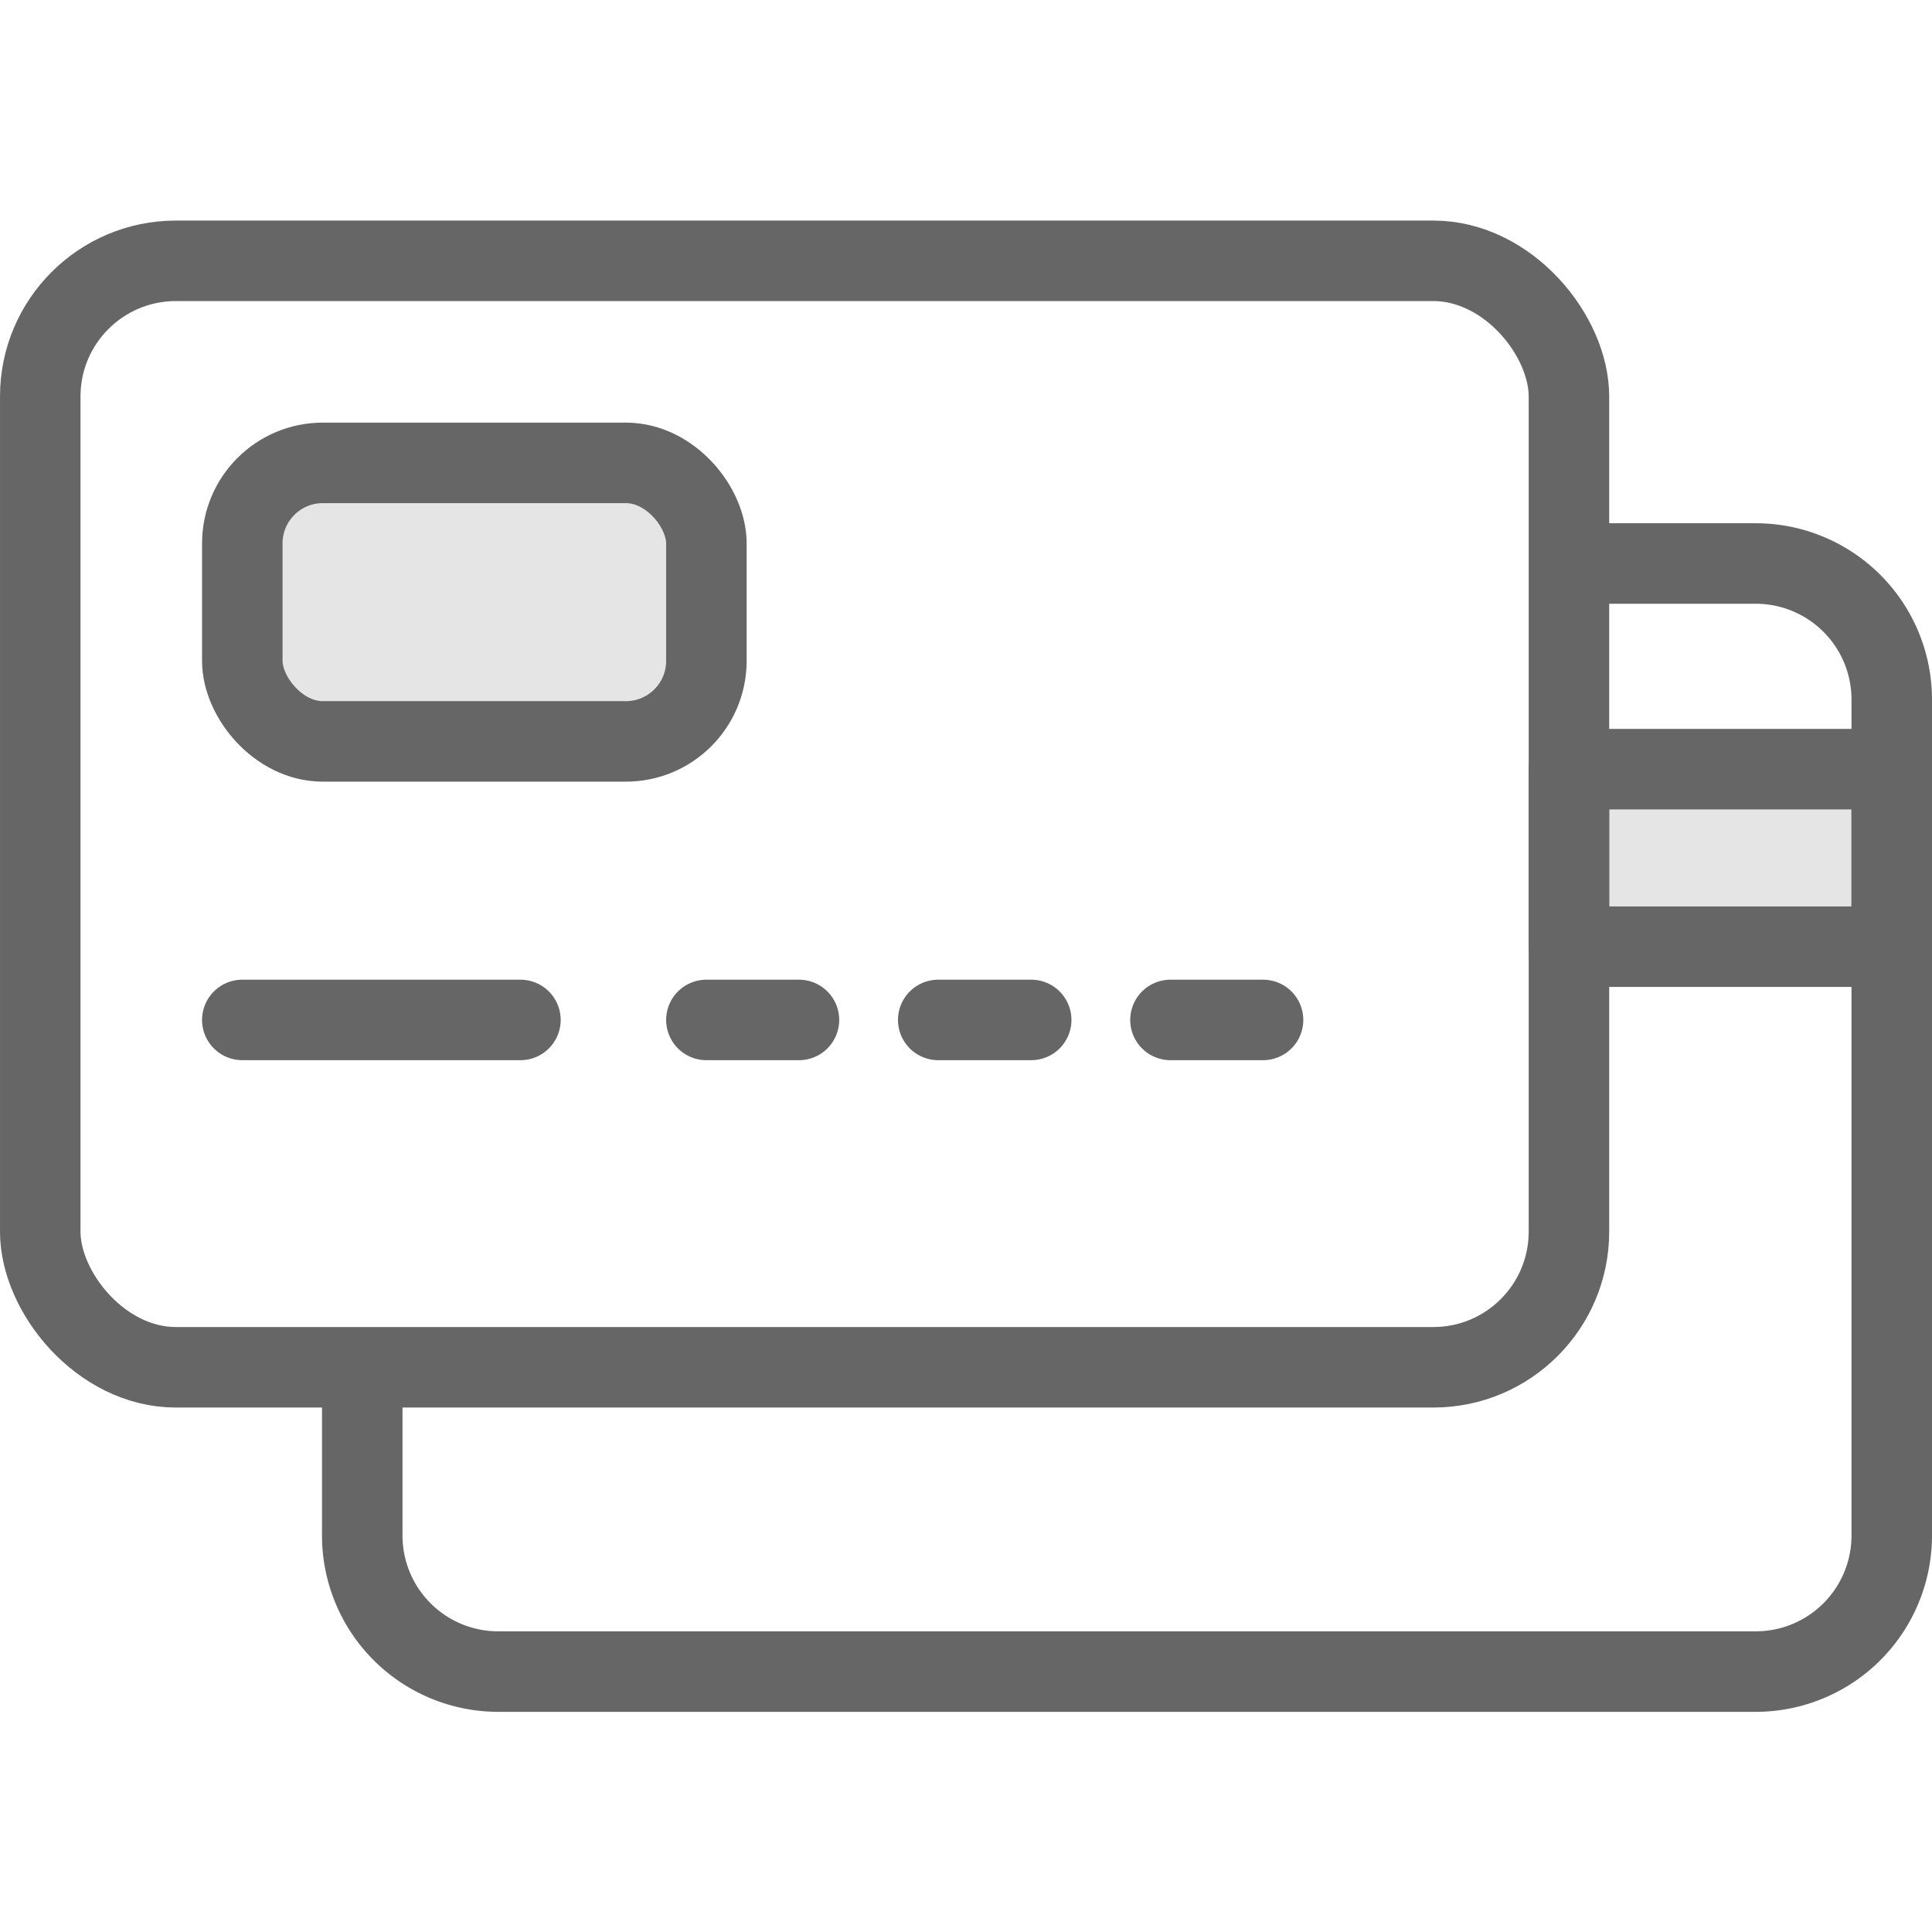 <svg width="48px" height="48px" xmlns="http://www.w3.org/2000/svg" viewBox="0 0 48 48"><defs><style>.cls-1{fill:#e5e5e5;}.cls-1,.cls-2,.cls-3{stroke:#666;stroke-linejoin:round;stroke-width:2px;}.cls-2,.cls-3{fill:none;}.cls-3{stroke-linecap:round;}</style></defs><title>Pay - Disabled</title><g id="Categories_and_Labels" data-name="Categories and Labels"><rect class="cls-1" x="38.98" y="19.11" width="8.02" height="4.41"/><path class="cls-2" d="M9,34v4.15a3.38,3.38,0,0,0,3.38,3.38H43.62A3.38,3.38,0,0,0,47,38.14V17.38A3.38,3.38,0,0,0,43.63,14H39"/><rect class="cls-2" x="1" y="6.48" width="37.98" height="27.49" rx="3.37" ry="3.37"/><rect class="cls-1" x="6.02" y="11.5" width="11.53" height="6.92" rx="2" ry="2"/><line class="cls-3" x1="6.02" y1="25.34" x2="12.93" y2="25.34"/><line class="cls-3" x1="17.55" y1="25.34" x2="19.85" y2="25.34"/><line class="cls-3" x1="23.31" y1="25.34" x2="25.62" y2="25.34"/><line class="cls-3" x1="29.08" y1="25.34" x2="31.38" y2="25.34"/></g></svg>